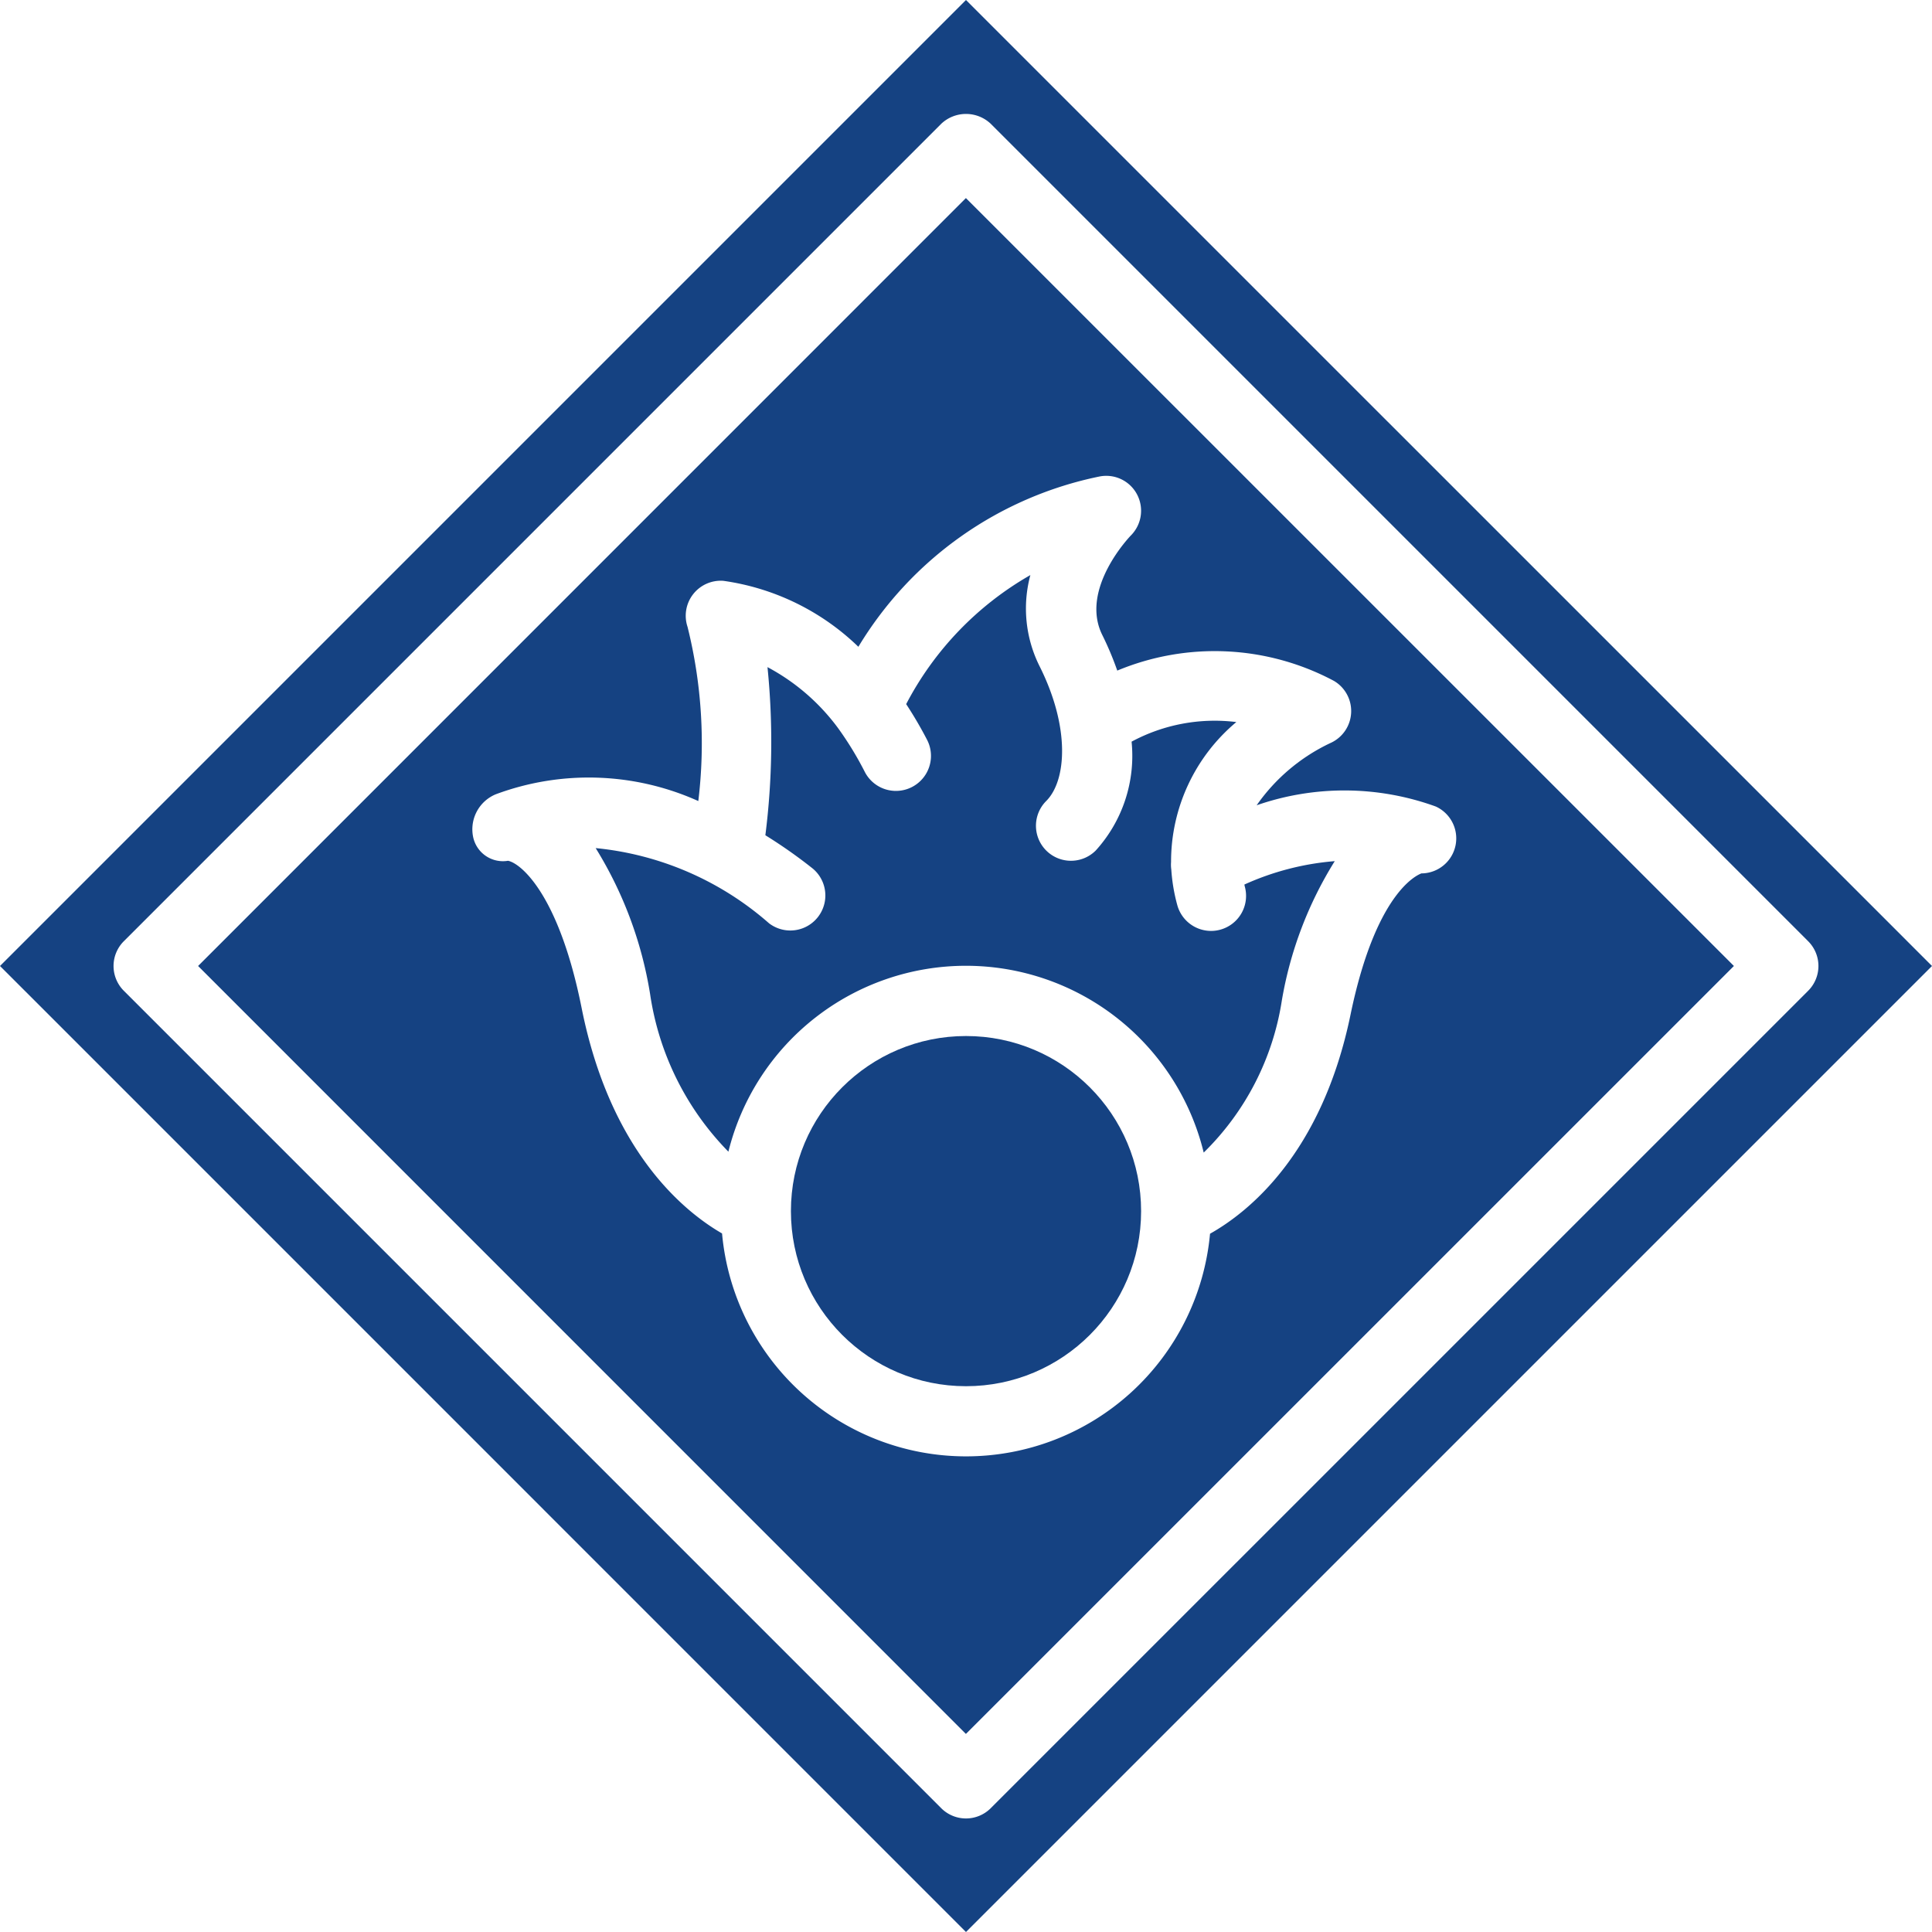 <svg xmlns="http://www.w3.org/2000/svg" width="90.789" height="90.789" viewBox="0 0 90.789 90.789"><defs><style>.a{fill:#154282;}</style></defs><path class="a" d="M51.719,87.8,87.8,123.887,123.89,87.8,87.8,51.714ZM95.838,65.632h0a1.646,1.646,0,0,1-.288,1.939c-.019.019-2.425,2.507-1.337,4.683a14.67,14.67,0,0,1,.7,1.665,11.912,11.912,0,0,1,10.179.482,1.645,1.645,0,0,1-.17,2.925,8.8,8.8,0,0,0-3.459,2.922,12.577,12.577,0,0,1,8.42.059,1.646,1.646,0,0,1-.685,3.142c.076,0-2.053.485-3.326,6.65-1.355,6.552-4.821,9.283-6.6,10.283a11.513,11.513,0,0,1-22.931-.013c-1.775-1.025-5.251-3.836-6.6-10.6-1.067-5.335-2.859-6.8-3.459-6.913a1.431,1.431,0,0,1-1.641-1.131A1.782,1.782,0,0,1,65.7,79.734a12.535,12.535,0,0,1,9.525.315,22.606,22.606,0,0,0-.506-8.186A1.646,1.646,0,0,1,76.4,69.7a11.408,11.408,0,0,1,6.347,3.1A17.265,17.265,0,0,1,94.066,64.8,1.636,1.636,0,0,1,95.838,65.632Z" transform="translate(-42.41 -42.406)"/><circle class="a" cx="8.228" cy="8.228" r="8.228" transform="translate(37.167 48.685)"/><path class="a" d="M45.394,0,0,45.394,45.394,90.789,90.789,45.394Zm1.163,84.971a1.645,1.645,0,0,1-2.327,0L5.818,46.558a1.645,1.645,0,0,1,0-2.327L44.231,5.817a1.694,1.694,0,0,1,2.327,0L84.97,44.231a1.645,1.645,0,0,1,0,2.327Z"/><path class="a" d="M171.113,157.93a1.646,1.646,0,1,1-2.933,1.495,15.478,15.478,0,0,0-1.264-2.067,9.9,9.9,0,0,0-3.306-2.851,34.88,34.88,0,0,1-.1,7.9,23.26,23.26,0,0,1,2.226,1.565,1.646,1.646,0,0,1-2.055,2.571,14.477,14.477,0,0,0-8.145-3.532,18.643,18.643,0,0,1,2.558,6.86,13.337,13.337,0,0,0,3.679,7.406,11.5,11.5,0,0,1,22.336.042,12.706,12.706,0,0,0,3.67-7.138,18.092,18.092,0,0,1,2.488-6.557,12.75,12.75,0,0,0-4.247,1.1c.008.028.009.055.017.083a1.646,1.646,0,0,1-1.133,2.033,1.625,1.625,0,0,1-.451.063,1.647,1.647,0,0,1-1.582-1.2,8.332,8.332,0,0,1-.285-1.684,1.567,1.567,0,0,1-.011-.351,8.554,8.554,0,0,1,3.067-6.58,8.246,8.246,0,0,0-4.922.921,6.62,6.62,0,0,1-1.685,5.116,1.645,1.645,0,0,1-2.327-2.327c.946-.947,1.144-3.425-.309-6.328a6.058,6.058,0,0,1-.436-4.289,14.951,14.951,0,0,0-5.836,6.064A18.992,18.992,0,0,1,171.113,157.93Z" transform="translate(-127.544 -123.157)"/></svg>